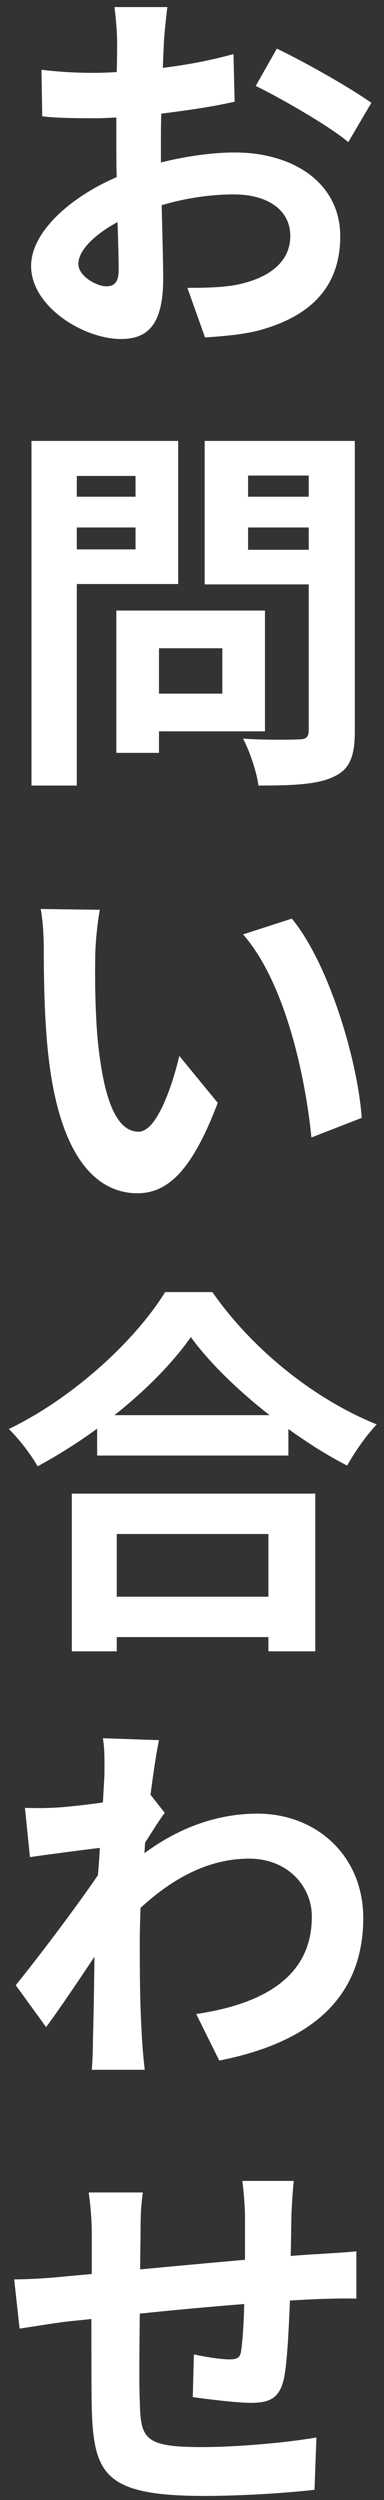<svg width="16" height="104" viewBox="0 0 16 104" fill="none" xmlns="http://www.w3.org/2000/svg">
<rect x="0" y="0" width="16" height="104" fill="#333333" stroke="none"/>
<path d="M6.976 0.295C6.928 0.583 6.864 1.271 6.832 1.687C6.816 2.039 6.8 2.423 6.784 2.823C7.84 2.695 8.896 2.487 9.728 2.247L9.776 4.231C8.864 4.439 7.76 4.599 6.72 4.727C6.704 5.207 6.704 5.703 6.704 6.167C6.704 6.359 6.704 6.551 6.704 6.759C7.792 6.487 8.896 6.343 9.776 6.343C12.24 6.343 14.176 7.623 14.176 9.831C14.176 11.719 13.184 13.143 10.64 13.783C9.904 13.943 9.2 13.991 8.544 14.039L7.808 11.975C8.528 11.975 9.216 11.959 9.776 11.863C11.072 11.623 12.096 10.983 12.096 9.815C12.096 8.727 11.136 8.087 9.744 8.087C8.752 8.087 7.712 8.247 6.736 8.535C6.768 9.799 6.8 11.047 6.8 11.591C6.8 13.575 6.096 14.103 5.04 14.103C3.488 14.103 1.296 12.759 1.296 11.063C1.296 9.671 2.896 8.215 4.864 7.367C4.848 6.983 4.848 6.599 4.848 6.231C4.848 5.783 4.848 5.335 4.848 4.887C4.544 4.903 4.256 4.919 4 4.919C2.928 4.919 2.304 4.903 1.76 4.839L1.728 2.903C2.672 3.015 3.36 3.031 3.936 3.031C4.224 3.031 4.544 3.015 4.864 2.999C4.88 2.439 4.88 1.975 4.88 1.703C4.88 1.367 4.816 0.583 4.768 0.295H6.976ZM11.536 2.023C12.768 2.615 14.624 3.671 15.472 4.279L14.512 5.911C13.744 5.255 11.648 4.055 10.656 3.575L11.536 2.023ZM3.264 10.983C3.264 11.479 4.016 11.911 4.432 11.911C4.72 11.911 4.944 11.783 4.944 11.239C4.944 10.839 4.928 10.103 4.896 9.239C3.92 9.767 3.264 10.423 3.264 10.983ZM5.648 19.799H3.2V20.663H5.648V19.799ZM3.2 22.855H5.648V21.943H3.2V22.855ZM7.424 24.295H3.2V32.679H1.312V18.343H7.424V24.295ZM9.264 26.967H6.624V28.855H9.264V26.967ZM11.04 30.423H6.624V31.319H4.848V25.399H11.04V30.423ZM10.336 22.871H12.864V21.943H10.336V22.871ZM12.864 19.783H10.336V20.663H12.864V19.783ZM14.784 18.343V30.407C14.784 31.463 14.576 32.007 13.904 32.311C13.248 32.631 12.24 32.679 10.768 32.679C10.704 32.135 10.4 31.239 10.128 30.727C11.056 30.791 12.144 30.775 12.448 30.759C12.752 30.759 12.864 30.663 12.864 30.375V24.311H8.528V18.343H14.784ZM4.16 37.847C4.048 38.423 3.968 39.351 3.968 39.799C3.952 40.839 3.968 42.039 4.064 43.191C4.288 45.495 4.768 47.079 5.776 47.079C6.528 47.079 7.168 45.207 7.472 43.927L9.072 45.879C8.016 48.663 7.008 49.639 5.728 49.639C3.968 49.639 2.448 48.055 2 43.767C1.84 42.295 1.824 40.423 1.824 39.447C1.824 38.999 1.792 38.311 1.696 37.815L4.16 37.847ZM12.16 38.215C13.68 40.055 14.896 44.055 15.072 46.503L12.976 47.319C12.72 44.743 11.872 40.855 10.128 38.871L12.16 38.215ZM11.184 63.815H4.864V66.423H11.184V63.815ZM2.992 68.695V62.135H13.136V68.695H11.184V68.103H4.864V68.695H2.992ZM4.768 58.871H11.232C9.904 57.831 8.72 56.679 7.952 55.623C7.2 56.695 6.08 57.831 4.768 58.871ZM6.88 53.751H8.848C10.56 56.199 13.152 58.231 15.696 59.255C15.232 59.751 14.8 60.375 14.464 60.967C13.648 60.551 12.816 60.023 12.016 59.447V60.551H4.048V59.431C3.264 60.007 2.416 60.535 1.568 60.999C1.312 60.535 0.784 59.847 0.368 59.447C3.12 58.119 5.68 55.703 6.88 53.751ZM4.352 73.751C4.352 73.287 4.368 72.807 4.288 72.311L6.624 72.391C6.528 72.839 6.4 73.655 6.272 74.663L6.864 75.415C6.64 75.703 6.32 76.231 6.048 76.647C6.032 76.791 6.032 76.951 6.016 77.095C7.632 75.895 9.28 75.447 10.72 75.447C13.184 75.447 15.12 77.191 15.136 79.767C15.136 82.999 13.104 84.935 9.136 85.719L8.176 83.783C10.992 83.367 13.008 82.215 12.992 79.719C12.992 78.471 11.984 77.319 10.384 77.319C8.688 77.319 7.2 78.135 5.856 79.367C5.84 79.831 5.824 80.295 5.824 80.711C5.824 82.023 5.824 83.367 5.92 84.871C5.936 85.159 5.984 85.735 6.032 86.103H3.824C3.856 85.751 3.872 85.175 3.872 84.919C3.904 83.671 3.92 82.743 3.936 81.399C3.264 82.407 2.48 83.575 1.92 84.327L0.656 82.583C1.568 81.463 3.168 79.351 4.08 78.007C4.112 77.639 4.144 77.255 4.16 76.871C3.376 76.967 2.144 77.127 1.248 77.255L1.04 75.207C1.504 75.223 1.872 75.223 2.432 75.191C2.896 75.159 3.6 75.079 4.288 74.983C4.32 74.375 4.352 73.927 4.352 73.751ZM12.24 90.727C12.208 90.983 12.16 91.687 12.144 92.119C12.128 92.743 12.128 93.319 12.112 93.847C12.544 93.815 12.944 93.783 13.312 93.767C13.76 93.735 14.384 93.703 14.848 93.655V95.623C14.576 95.607 13.728 95.623 13.312 95.639C12.96 95.655 12.544 95.671 12.08 95.703C12.032 96.919 11.968 98.231 11.84 98.903C11.664 99.751 11.264 99.959 10.448 99.959C9.872 99.959 8.592 99.799 8.032 99.719L8.08 97.943C8.576 98.055 9.232 98.151 9.552 98.151C9.872 98.151 10.016 98.087 10.048 97.783C10.112 97.351 10.16 96.615 10.176 95.847C8.752 95.959 7.184 96.103 5.824 96.247C5.808 97.719 5.792 99.191 5.824 99.879C5.856 101.447 6 101.799 8.4 101.799C9.968 101.799 11.984 101.607 13.184 101.399L13.104 103.575C12.032 103.703 10.064 103.831 8.544 103.831C4.4 103.831 3.904 102.967 3.824 100.199C3.808 99.511 3.808 97.959 3.808 96.471C3.376 96.519 3.008 96.551 2.736 96.583C2.224 96.647 1.232 96.807 0.816 96.871L0.592 94.823C1.056 94.823 1.792 94.791 2.608 94.711C2.896 94.679 3.312 94.647 3.824 94.599C3.824 93.847 3.824 93.255 3.824 92.983C3.824 92.327 3.776 91.783 3.696 91.207H5.952C5.872 91.751 5.856 92.199 5.856 92.871C5.856 93.239 5.84 93.783 5.84 94.407C7.2 94.279 8.752 94.135 10.208 94.007V92.199C10.208 91.799 10.144 91.047 10.096 90.727H12.24Z" fill="white"/>
</svg>
